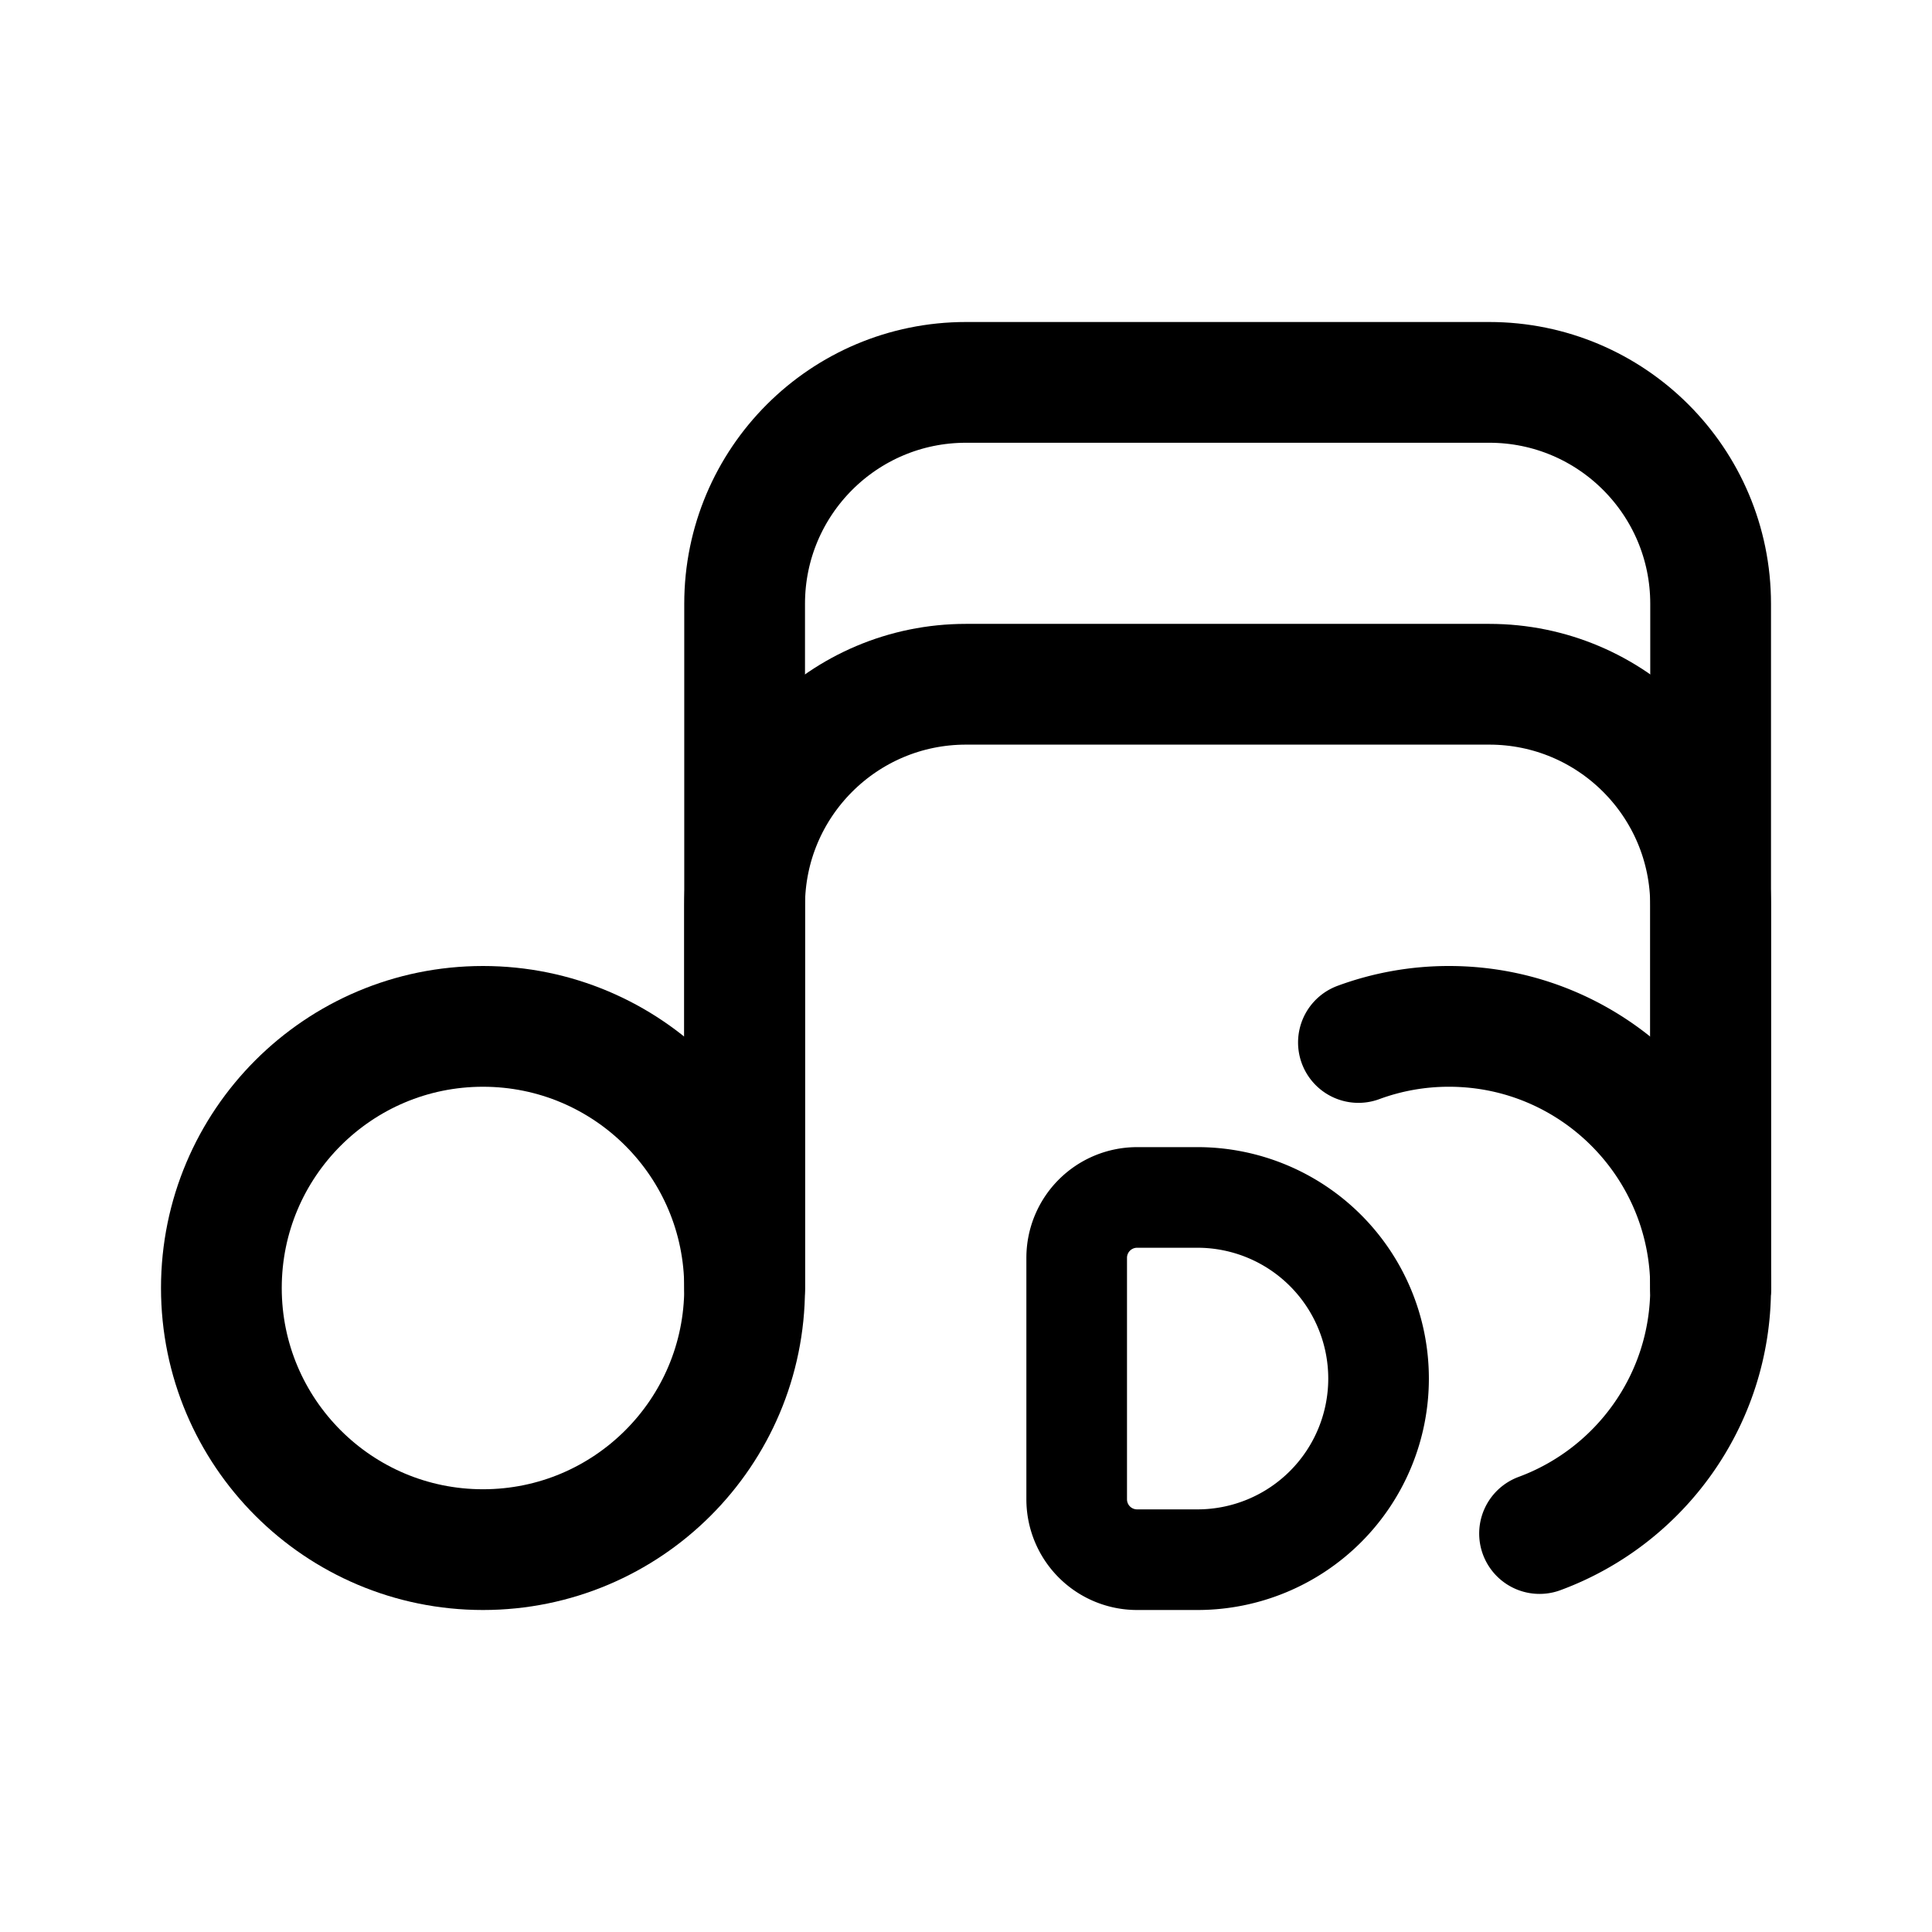 <svg width="192" height="192" viewBox="0 0 192 192" fill="none" xmlns="http://www.w3.org/2000/svg"><path d="M119 155a18 18 0 1 0 0-36m0 36h-6a6 6 0 0 1-6-6v-23.999a6 6 0 0 1 6-6h6" stroke="#000" stroke-width="10" stroke-miterlimit="6" stroke-linecap="round" stroke-linejoin="round"/><path d="M170 128V60c0-12.15-9.85-22-22-22H96c-12.15 0-22 9.85-22 22v68" stroke="#000" stroke-width="12" stroke-linecap="round" stroke-linejoin="round"/><path d="M170 128V90c0-12.15-9.85-22-22-22H96c-12.15 0-22 9.85-22 22v38m-26 26c14.36 0 26-11.641 26-26s-11.64-26-26-26-26 11.641-26 26 11.64 26 26 26Z" stroke="#000" stroke-width="12" stroke-linecap="round" stroke-linejoin="round"/><path d="M153 152.4c9.924-3.662 17-13.204 17-24.4 0-14.359-11.641-26-26-26a25.94 25.94 0 0 0-9 1.6" stroke="#000" stroke-width="12" stroke-linecap="round" stroke-linejoin="round"/></svg>